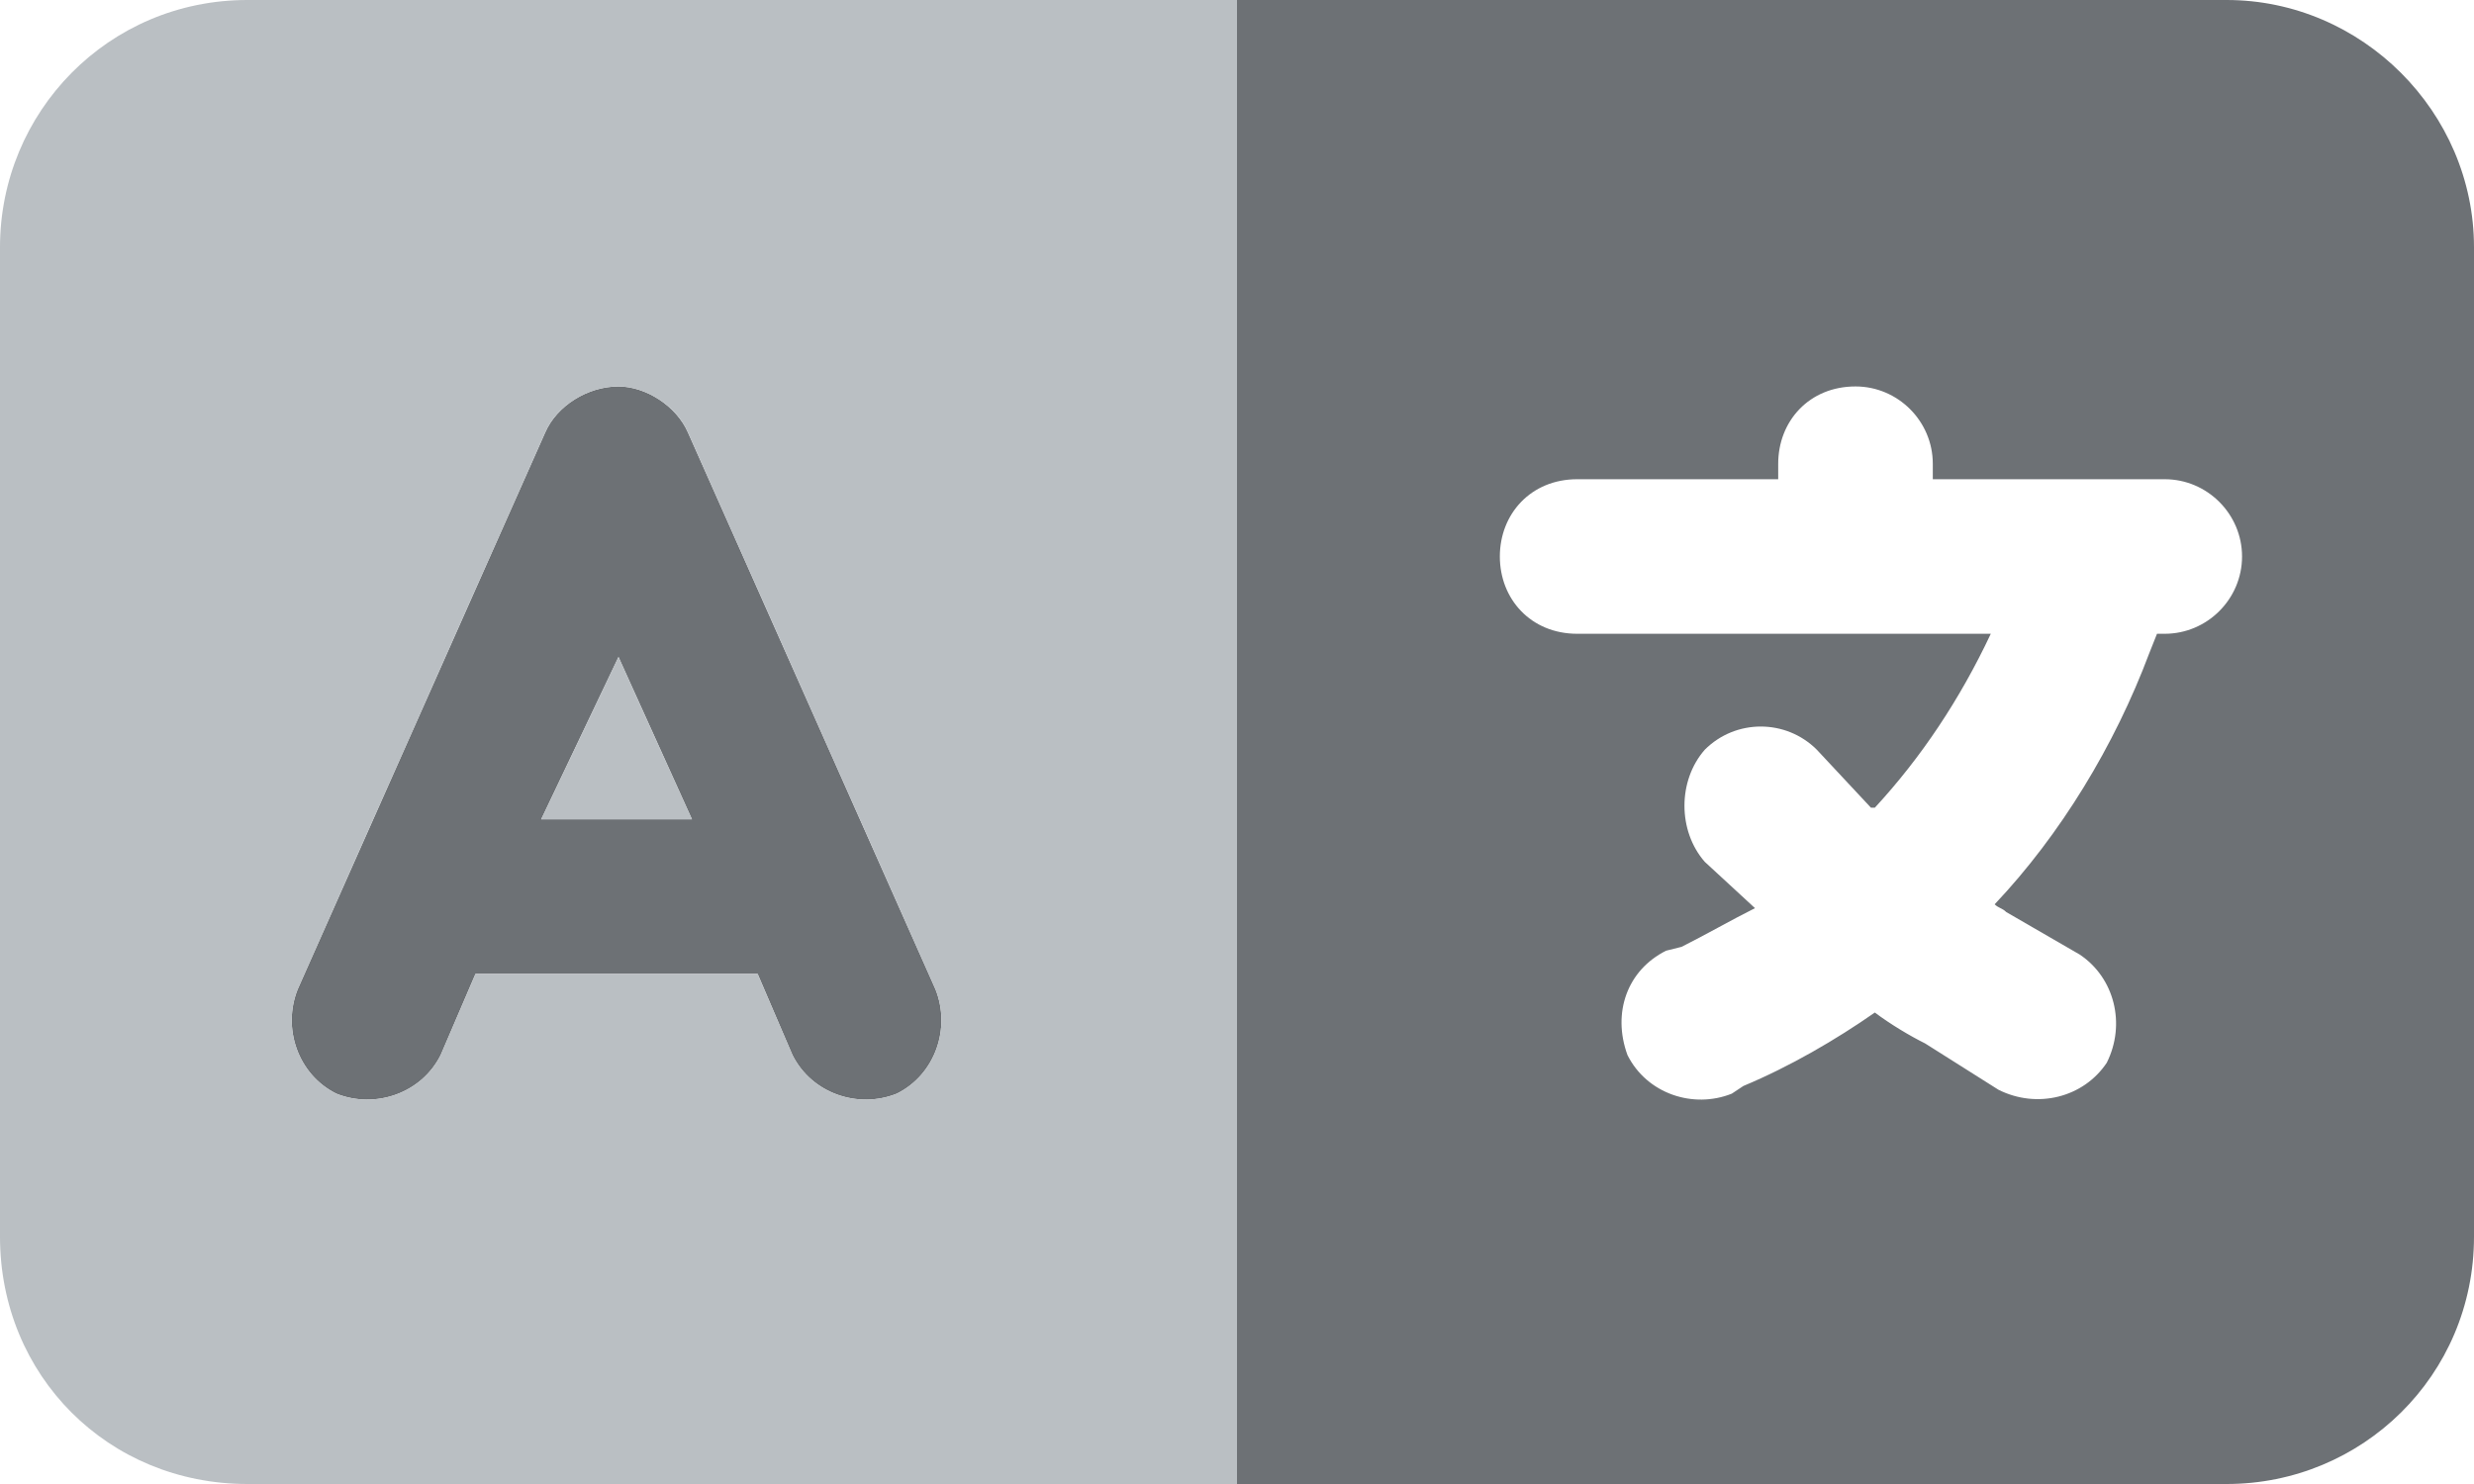 <svg xmlns="http://www.w3.org/2000/svg" width="45" height="27" viewBox="0 0 45 27" fill="none">
<path d="M45 22.5C45 25.031 42.961 27 40.5 27H22.5V0H40.5C42.961 0 45 2.039 45 4.5V22.5ZM35.156 8.438C35.156 7.664 34.523 7.031 33.75 7.031C32.906 7.031 32.344 7.664 32.344 8.438V8.719H28.688C27.844 8.719 27.281 9.352 27.281 10.125C27.281 10.898 27.844 11.531 28.688 11.531H36.211C35.648 12.727 34.945 13.781 34.102 14.695H34.031L33.047 13.641C32.484 13.078 31.57 13.078 31.008 13.641C30.516 14.203 30.516 15.117 31.008 15.68L31.922 16.523C31.5 16.734 31.008 17.016 30.586 17.227L30.305 17.297C29.602 17.648 29.32 18.422 29.602 19.195C29.953 19.898 30.797 20.18 31.5 19.898L31.711 19.758C32.555 19.406 33.398 18.914 34.102 18.422C34.383 18.633 34.734 18.844 35.016 18.984L36.352 19.828C37.055 20.18 37.898 19.969 38.32 19.336C38.672 18.633 38.461 17.789 37.828 17.367L36.492 16.594C36.422 16.523 36.352 16.523 36.281 16.453C37.477 15.188 38.461 13.57 39.094 11.883L39.234 11.531H39.375C40.148 11.531 40.781 10.898 40.781 10.125C40.781 9.352 40.148 8.719 39.375 8.719H35.156V8.438ZM11.25 7.031C11.742 7.031 12.305 7.383 12.516 7.875L17.016 18C17.297 18.703 17.016 19.547 16.313 19.898C15.61 20.18 14.766 19.898 14.414 19.195L13.781 17.719H8.649L8.016 19.195C7.664 19.898 6.82 20.18 6.117 19.898C5.414 19.547 5.133 18.703 5.414 18L9.914 7.875C10.125 7.383 10.688 7.031 11.25 7.031ZM9.844 14.906H12.586L11.25 11.953L9.844 14.906Z" fill="#6D7175" />
<path d="M11.25 11.953L12.586 14.906H9.844L11.25 11.953ZM0 4.5C0 2.039 1.969 0 4.5 0H22.5V27H4.5C1.969 27 0 25.031 0 22.5V4.5ZM9.914 7.875L5.414 18C5.133 18.703 5.414 19.547 6.117 19.898C6.82 20.18 7.664 19.898 8.016 19.195L8.648 17.719H13.781L14.414 19.195C14.766 19.898 15.609 20.18 16.312 19.898C17.016 19.547 17.297 18.703 17.016 18L12.516 7.875C12.305 7.383 11.742 7.031 11.25 7.031C10.688 7.031 10.125 7.383 9.914 7.875Z" fill="#BABFC3" />
</svg>